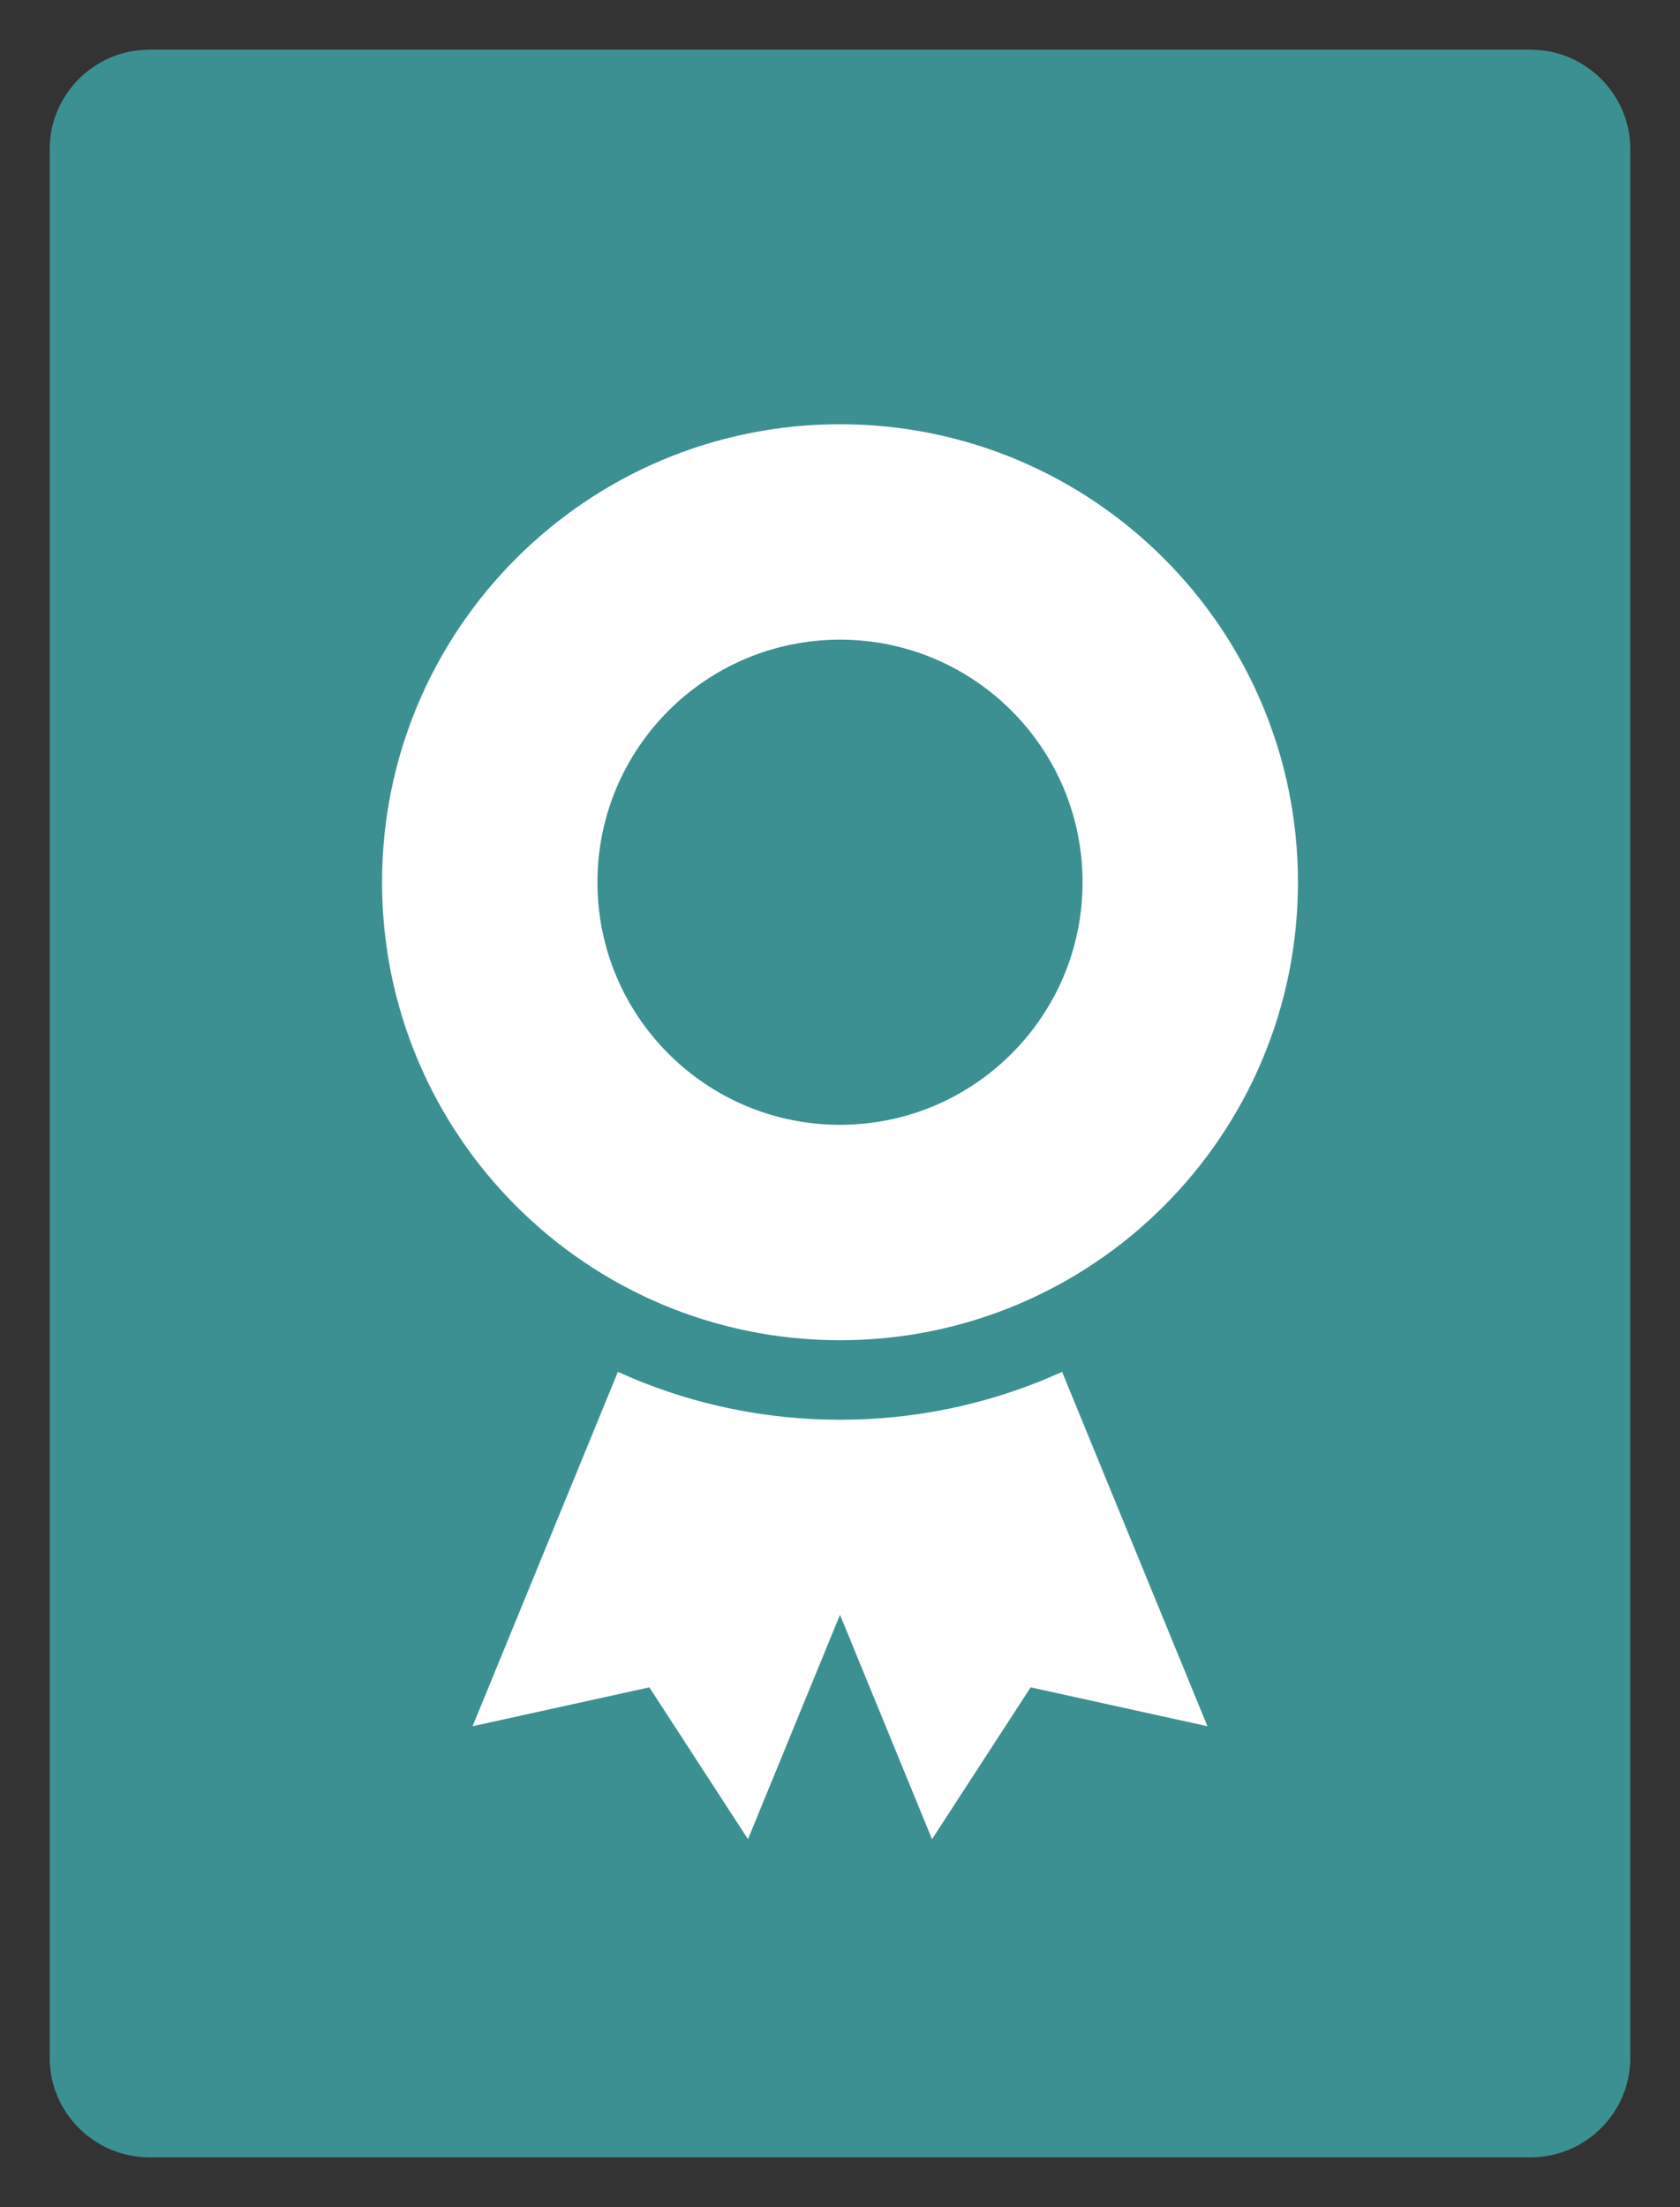 <svg xmlns="http://www.w3.org/2000/svg" xmlns:xlink="http://www.w3.org/1999/xlink" width="169" height="222" viewBox="0 0 169 222"><rect x="0" y="0" width="169" height="222" fill="#333333" stroke="none"/><defs><path id="a" d="M5 5h159v212H5z"/></defs><clipPath id="b"><use xlink:href="#a" overflow="visible"/></clipPath><path clip-path="url(#b)" fill="#3D9092" d="M164 207c0 5.5-4.5 10-10 10H15c-5.5 0-10-4.5-10-10V15C5 9.5 9.5 5 15 5h139c5.5 0 10 4.5 10 10v192z"/><path clip-path="url(#b)" fill="#FFF" d="M93.757 185l9.92-15.272 17.785 3.91-9.397-22.91-9.396-22.91-13.853 5.68-13.853 5.683 9.397 22.91"/><path clip-path="url(#b)" fill="#FFF" d="M75.243 185l-9.92-15.272-17.785 3.91 9.397-22.91 9.396-22.91 13.853 5.68 13.853 5.683-9.397 22.91"/><path clip-path="url(#b)" fill="#3D9092" d="M30.432 88.743c0-29.86 24.207-54.068 54.068-54.068 29.86 0 54.068 24.207 54.068 54.068 0 29.86-24.208 54.068-54.068 54.068-29.86.002-54.068-24.206-54.068-54.067"/><path clip-path="url(#b)" fill="#FFF" d="M38.432 88.743c0-25.443 20.625-46.068 46.068-46.068 25.442 0 46.068 20.625 46.068 46.068 0 25.443-20.626 46.068-46.068 46.068-25.443.002-46.068-20.623-46.068-46.067"/><path clip-path="url(#b)" fill="#3D9092" d="M60.1 88.743c0-13.475 10.925-24.4 24.4-24.4 13.476 0 24.4 10.925 24.4 24.4 0 13.475-10.925 24.4-24.4 24.4-13.476 0-24.4-10.925-24.4-24.4"/></svg>